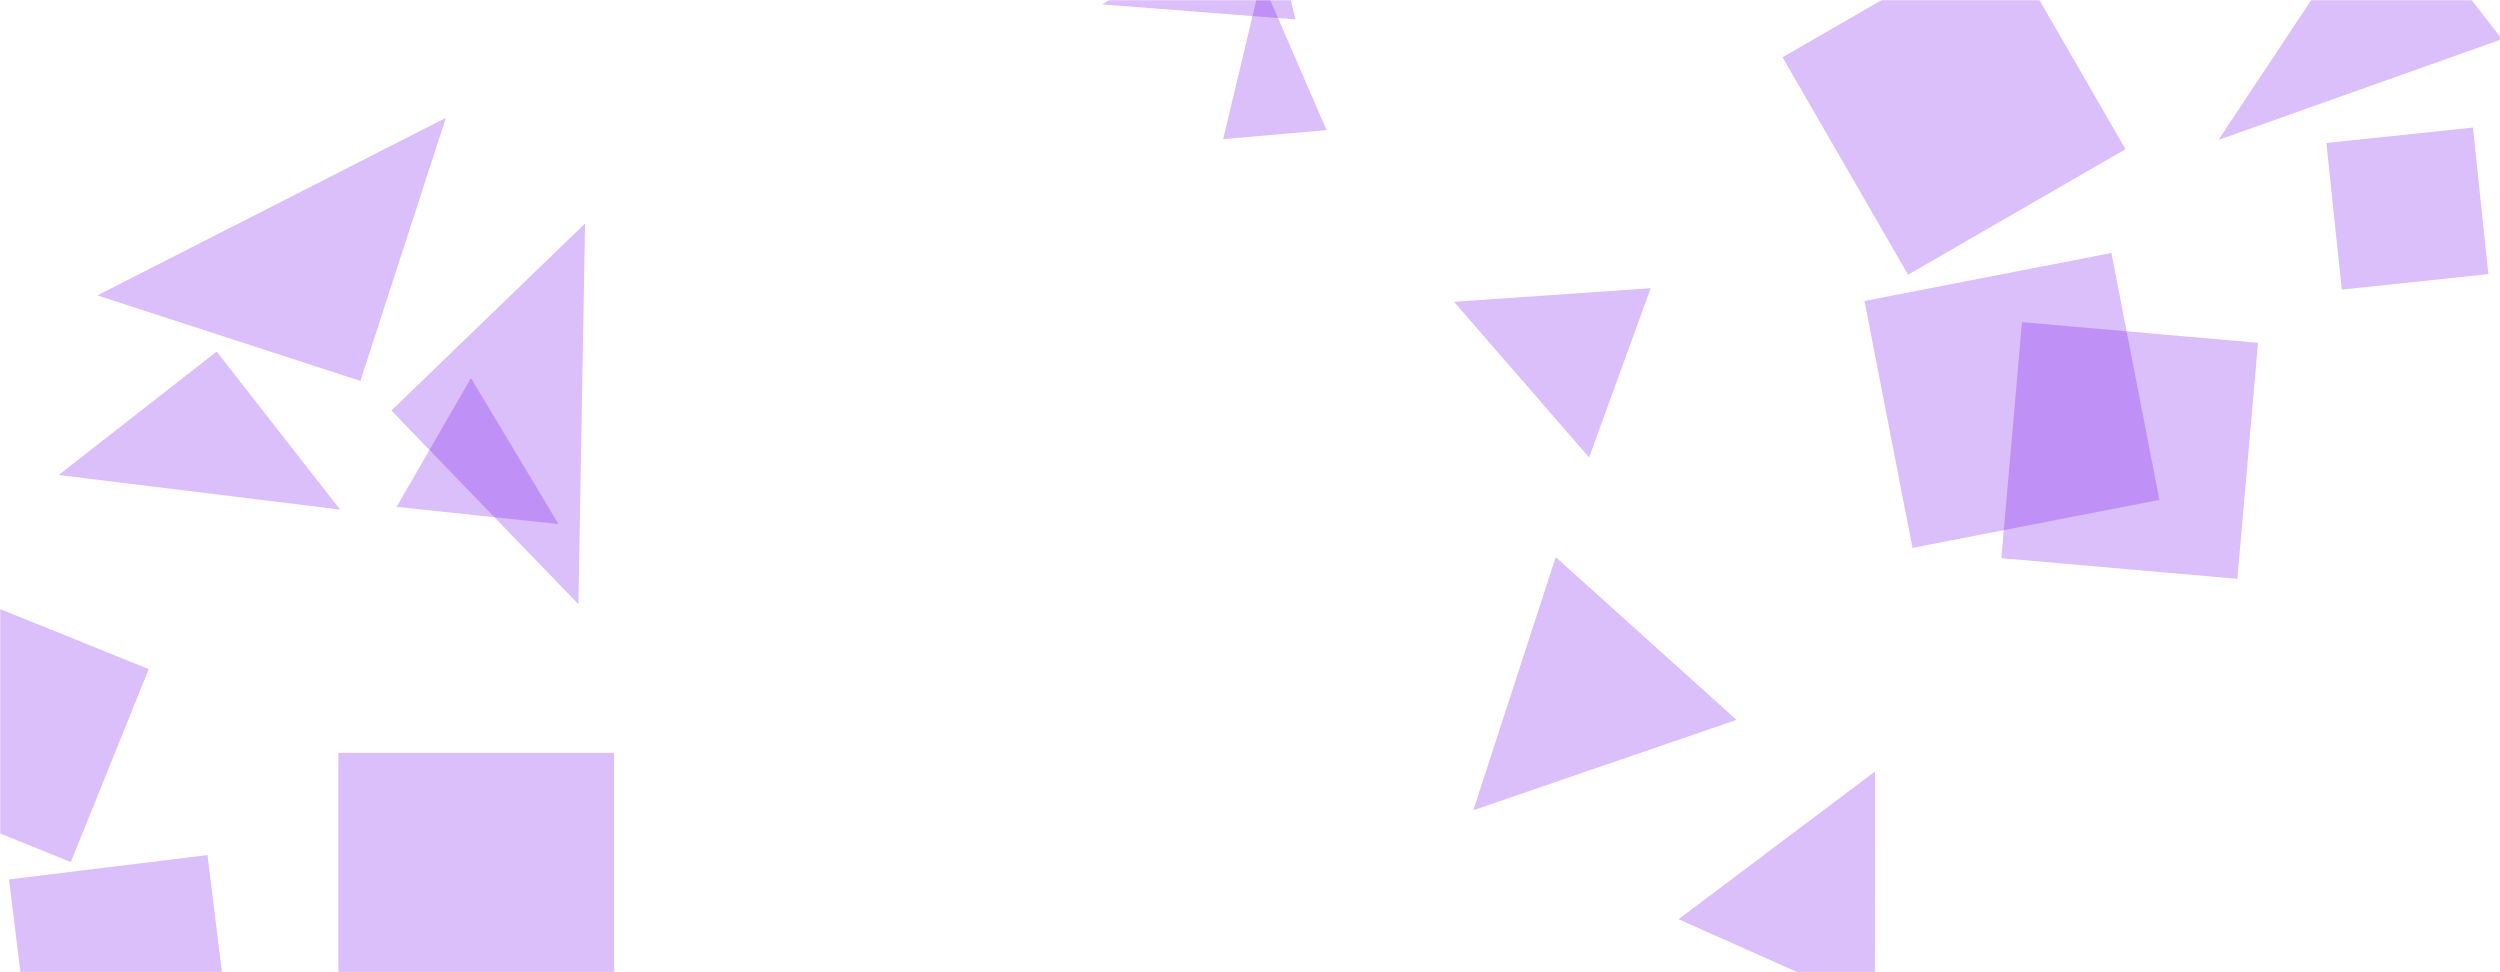 <svg xmlns="http://www.w3.org/2000/svg" version="1.1" xmlns:xlink="http://www.w3.org/1999/xlink" xmlns:svgjs="http://svgjs.com/svgjs" width="1440" height="560" preserveAspectRatio="none" viewBox="0 0 1440 560"><g mask="url(&quot;#SvgjsMask1030&quot;)" fill="none"><path d="M225.442 236.468L333.157 348.01 336.984 128.753z" fill="rgba(121, 19, 237, 0.27)" class="triangle-float1"></path><path d="M1441.173 22.547L1373.662-63.863 1277.802 80.609z" fill="rgba(121, 19, 237, 0.27)" class="triangle-float2"></path><path d="M1101.594 315.573L1243.805 287.929 1216.162 145.718 1073.95 173.361z" fill="rgba(121, 19, 237, 0.27)" class="triangle-float1"></path><path d="M837.539 173.846L915.32 263.496 950.806 166z" fill="rgba(121, 19, 237, 0.27)" class="triangle-float1"></path><path d="M124.791 202.498L33.782 273.602 195.894 293.507z" fill="rgba(121, 19, 237, 0.27)" class="triangle-float1"></path><path d="M746.241 11.177L729.15-57.373 634.87 2.539z" fill="rgba(121, 19, 237, 0.27)" class="triangle-float2"></path><path d="M1080.022 444.358L966.846 529.473 1079.933 579.822z" fill="rgba(121, 19, 237, 0.27)" class="triangle-float3"></path><path d="M848.628 466.683L1000.217 414.649 896.101 320.902z" fill="rgba(121, 19, 237, 0.27)" class="triangle-float1"></path><path d="M194.898 592.44L353.721 592.44 353.721 433.617 194.898 433.617z" fill="rgba(121, 19, 237, 0.27)" class="triangle-float3"></path><path d="M19.235 620.885L133.566 606.847 119.528 492.516 5.197 506.554z" fill="rgba(121, 19, 237, 0.27)" class="triangle-float2"></path><path d="M321.659 301.831L271.265 217.78 228.432 291.97z" fill="rgba(121, 19, 237, 0.27)" class="triangle-float2"></path><path d="M1099.046 158.228L1224.277 85.926 1151.975-39.305 1026.744 32.997z" fill="rgba(121, 19, 237, 0.27)" class="triangle-float3"></path><path d="M1288.723 333.401L1300.616 197.46 1164.675 185.567 1152.781 321.508z" fill="rgba(121, 19, 237, 0.27)" class="triangle-float3"></path><path d="M207.593 219.388L256.826 67.864 56.069 170.155z" fill="rgba(121, 19, 237, 0.27)" class="triangle-float2"></path><path d="M-25.449 340.507L-70.348 451.636 40.782 496.536 85.681 385.406z" fill="rgba(121, 19, 237, 0.27)" class="triangle-float3"></path><path d="M704.526 80.146L764.104 74.934 726.496-11.828z" fill="rgba(121, 19, 237, 0.27)" class="triangle-float2"></path><path d="M1424.421 73.479L1339.991 82.353 1348.865 166.782 1433.295 157.909z" fill="rgba(121, 19, 237, 0.27)" class="triangle-float2"></path></g><defs><mask id="SvgjsMask1030"><rect width="1440" height="560" fill="#ffffff"></rect></mask><style>
            @keyframes float1 {
                0%{transform: translate(0, 0)}
                50%{transform: translate(-10px, 0)}
                100%{transform: translate(0, 0)}
            }

            .triangle-float1 {
                animation: float1 5s infinite;
            }

            @keyframes float2 {
                0%{transform: translate(0, 0)}
                50%{transform: translate(-5px, -5px)}
                100%{transform: translate(0, 0)}
            }

            .triangle-float2 {
                animation: float2 4s infinite;
            }

            @keyframes float3 {
                0%{transform: translate(0, 0)}
                50%{transform: translate(0, -10px)}
                100%{transform: translate(0, 0)}
            }

            .triangle-float3 {
                animation: float3 6s infinite;
            }
        </style></defs></svg>